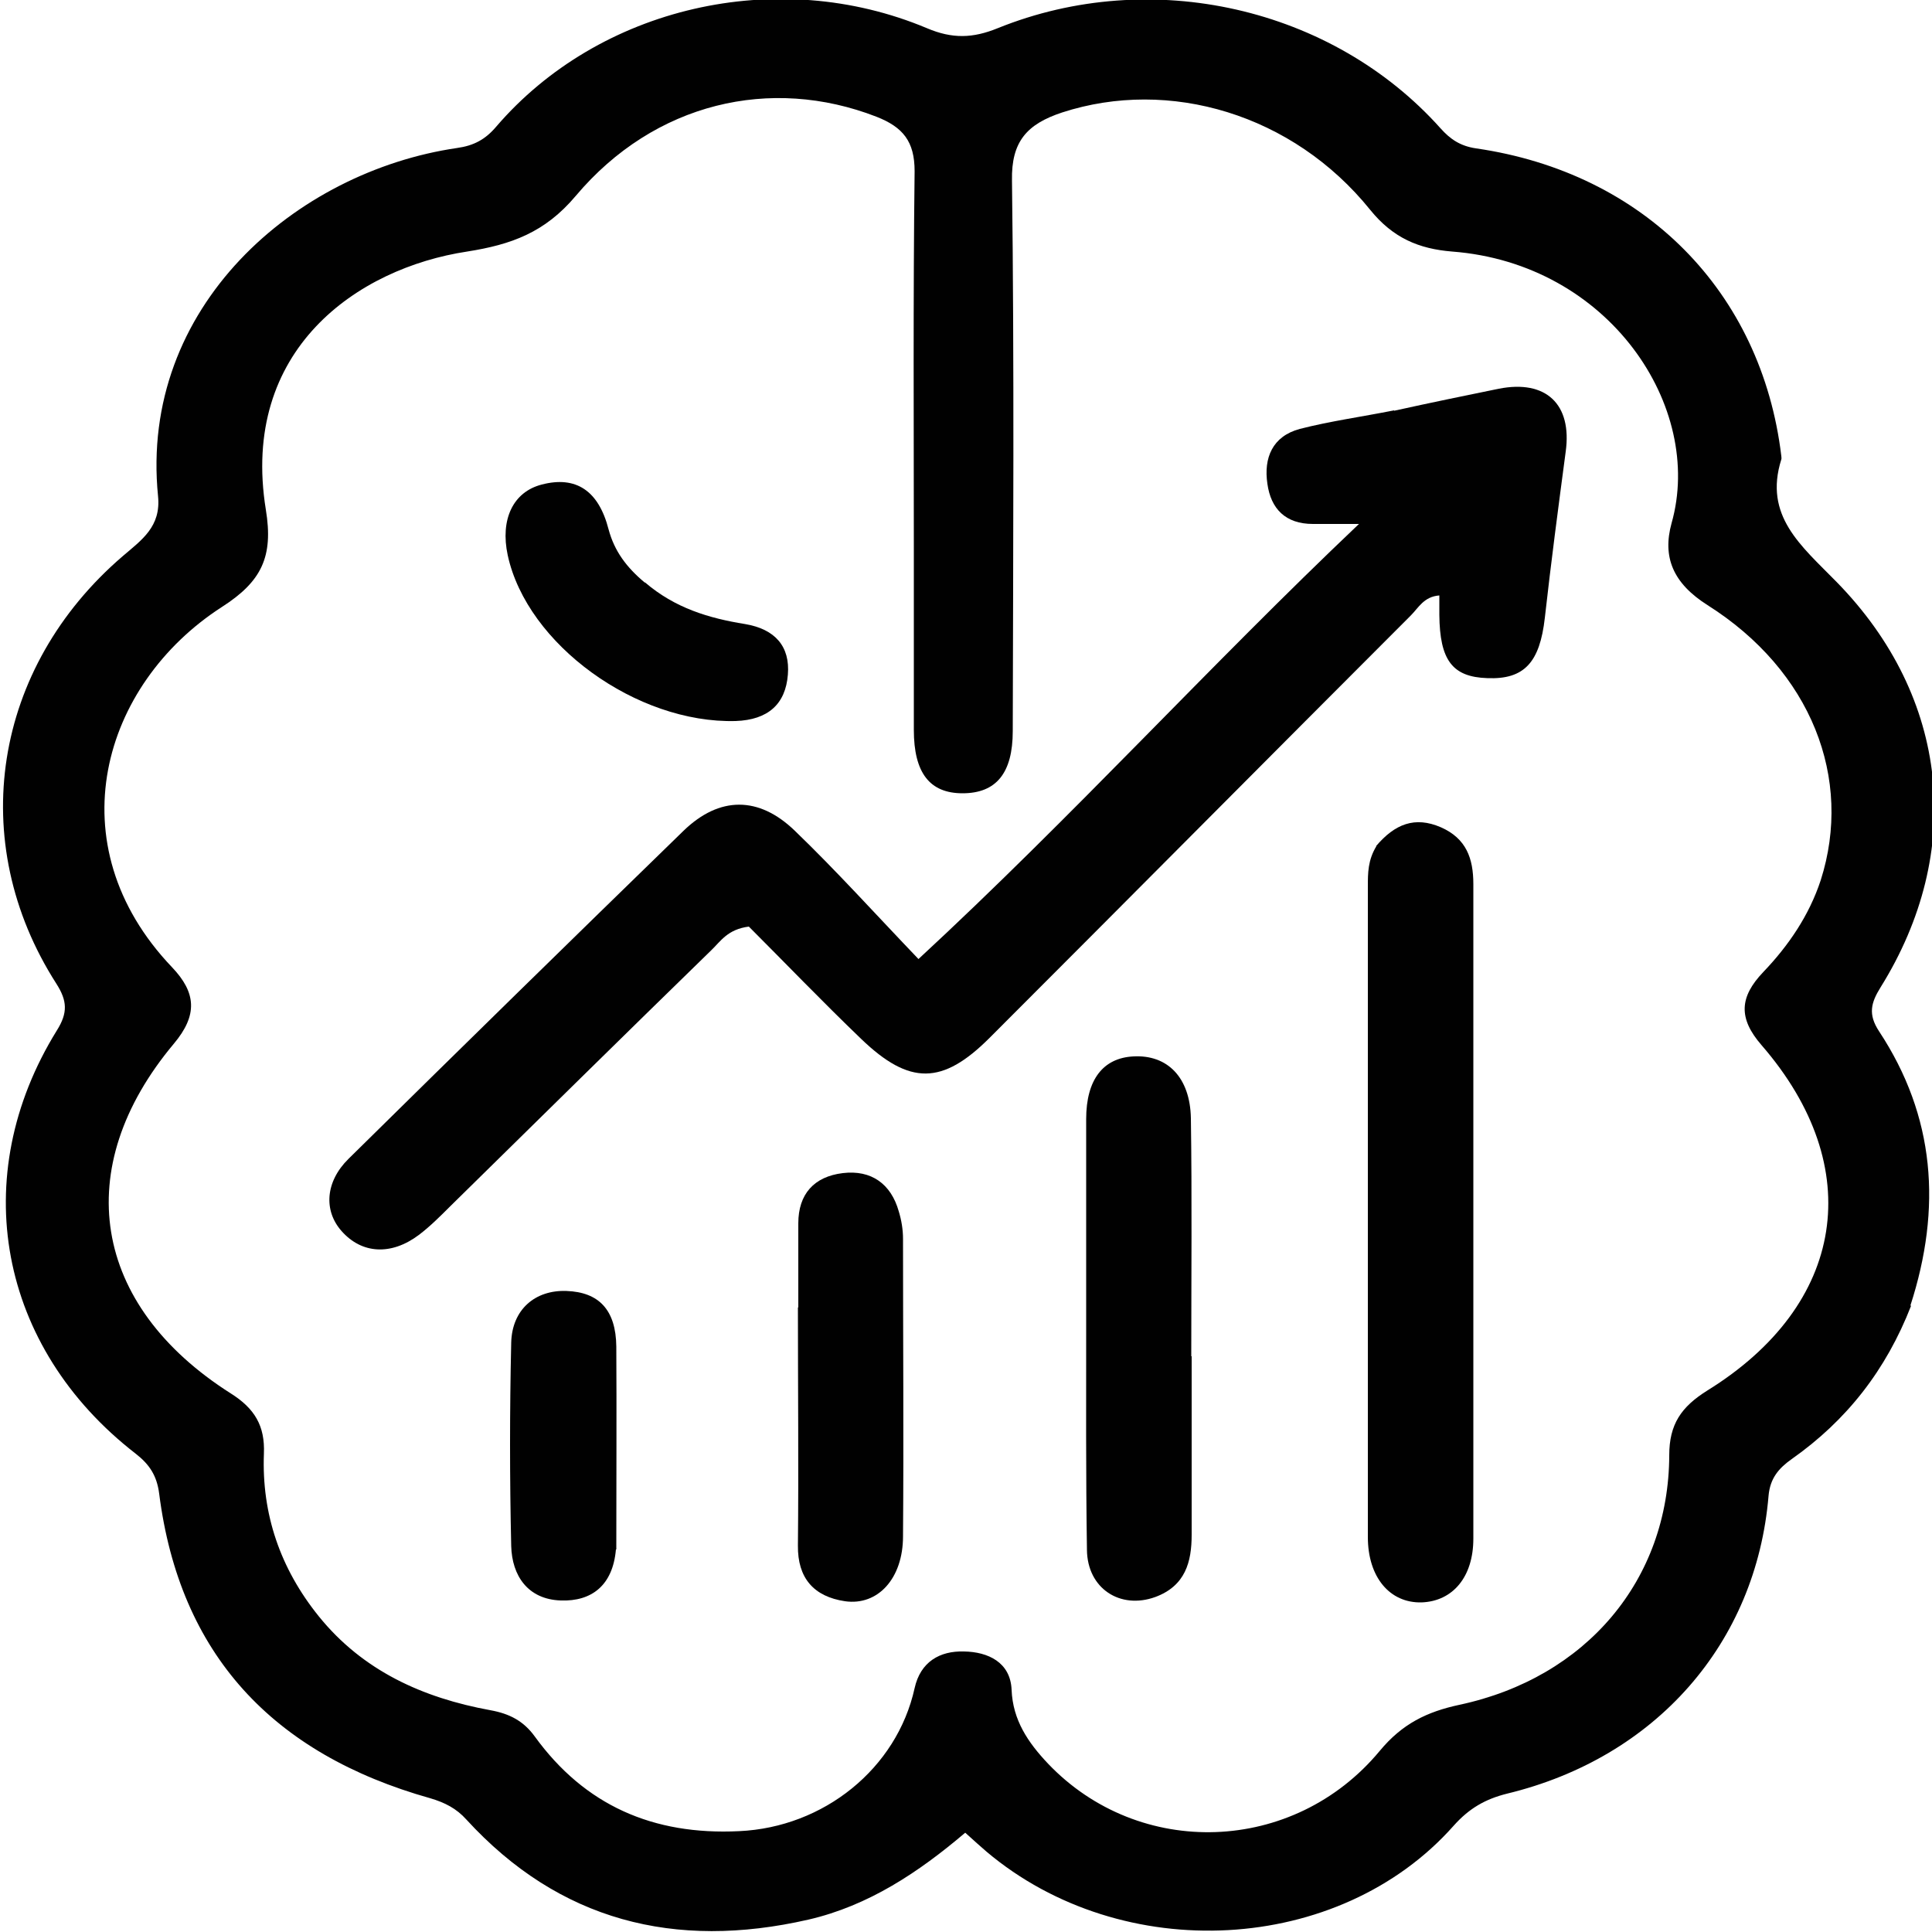 <?xml version="1.0" encoding="UTF-8"?>
<svg id="Layer_1" data-name="Layer 1" xmlns="http://www.w3.org/2000/svg" version="1.1" viewBox="0 0 500 500">
  <defs>
    <style>
      .cls-1 {
        fill: #010101;
        stroke-width: 0px;
      }
    </style>
  </defs>
  <path class="cls-1" d="M494.6,337.9c-6.5,16.7-16.7,29.7-30.9,39.7-3.4,2.4-5.6,5-6,9.5-3.2,38.2-29.2,67.8-67.7,77.1-5.6,1.4-9.8,3.8-13.8,8.3-29.6,33.4-85.7,36.4-120.9,6.7-1.6-1.4-3.2-2.8-5.5-4.9-12,10.2-25,18.9-40.6,22.5-34.6,7.9-64.5.3-88.5-25.9-2.6-2.9-5.6-4.4-9.3-5.5-40.9-11.5-64.9-37.3-70.2-78.8-.6-4.7-2.5-7.6-6.1-10.4C-.4,348.7-8.7,304.5,14.7,266.7c2.9-4.6,2.7-7.7-.1-12.1C-9,217.8-1.8,172.7,31.8,143.9c4.9-4.2,9.9-7.6,9.1-15.5-4.9-49,35.6-84,77.4-90.1,4.3-.6,7.3-2.2,10.1-5.5C155,1.8,201.1-9,239.9,7.3c6.6,2.8,11.9,2.6,18.3,0,39.8-16.1,86.6-5.4,114.6,25.9,2.5,2.8,5.1,4.6,9.2,5.2,43.5,6.3,73.9,37.1,79,79.6,0,.3.1.6,0,.9-4.6,14.6,5.1,22.3,14.3,31.7,29.3,29.9,33.2,69.9,11.4,104.9-2.5,4-3.3,7-.4,11.4,14.5,22,16.3,45.7,8.1,71M236.5,143.2c0-33-.2-65.9.2-98.9,0-7.7-3-11.4-9.9-14.1-27.3-10.6-57.4-3.7-77.8,20.5-8,9.5-16.7,12.6-28.1,14.4-28.4,4.3-58.8,25.4-52.1,66.8,2,12.2-1.1,18.6-11.4,25.2-31,20-43.2,61.4-12.9,93.2,6.3,6.6,6.7,12.4.5,19.8-27,32.2-21.2,67.7,14.7,90.5,6.2,3.9,8.9,8.4,8.6,15.6-.6,15.6,4.2,29.7,14.2,42.1,11.4,14.1,26.9,21.1,44.4,24.3,5,.9,8.6,2.8,11.5,6.8,12.9,17.8,30.6,25.6,52.9,24.5,21.9-1,40.8-16.2,45.4-37,1.5-6.8,6.5-9.7,12.8-9.5,6.2.1,12,2.8,12.3,9.9.3,7.9,4.3,13.7,9.4,19.1,23.6,24.8,63.6,23.6,85.9-3.3,5.8-7,12.2-10.1,20.6-11.9,32.8-7,54.2-32.3,54.3-64.6,0-8,3.1-12.5,9.8-16.7,35.9-22.2,41.5-57.8,14.1-89.4-6.1-7-5.7-12.5.4-18.9,6.6-6.9,11.9-14.7,14.9-23.8,8.4-26.3-2.4-54.2-29.3-71.2-9-5.7-11.7-12.5-9.3-21.2,8.5-30-16.1-67.2-56.8-70.3-8.6-.7-15.3-3.5-21.2-10.8-20-24.8-52-34.2-79.7-25.2-9.1,3-13.2,7.5-13,17.6.6,47.5.3,95,.2,142.5,0,10.9-4.3,16.1-13,16.1-8.5,0-12.6-5.3-12.6-16.4,0-14.5,0-29,0-45.4Z"/>
  <path class="cls-1" d="M360.8,106.3c9.5-2.1,18.3-3.9,27.1-5.7,12.2-2.4,19,4,17.3,16.3-1.9,14.3-3.8,28.7-5.4,43-1.3,11.5-5.3,16-14.9,15.6-9-.3-12.3-4.6-12.4-16.4,0-1.5,0-3,0-5-4,.3-5.4,3.2-7.4,5.2-36.4,36.4-72.6,72.9-109,109.3-12.2,12.2-20.7,12.3-33.2.3-10.1-9.7-19.9-19.9-29.1-29.1-5.5.7-7.3,3.8-9.7,6.1-22.6,22-45.1,44.2-67.6,66.3-2.6,2.6-5.2,5.2-8.1,7.4-7.2,5.4-14.8,4.9-20-1-4.7-5.3-4.2-12.8,1.8-18.7,28.8-28.4,57.7-56.7,86.7-84.9,9.3-9,19.5-9,28.8,0,10.8,10.4,20.8,21.5,32,33.2,40.1-37.1,75.2-75.8,114-112.6-4.8,0-8.3,0-11.9,0-7.1,0-10.9-3.9-11.8-10.4-1-6.7,1.3-12.3,8.4-14.2,7.8-2,15.8-3.1,24.4-4.8Z"/>
  <path class="cls-1" d="M356.1,219c4.9-5.8,10.1-7.8,16.8-4.9,6.6,2.9,8.4,8.1,8.4,14.7,0,56.5,0,112.9,0,169.4,0,9.9-5.3,16.2-13.4,16.5-8.2.2-13.9-6.5-13.9-16.9,0-56.2,0-112.3,0-168.5,0-3.3,0-6.7,2.2-10.3Z"/>
  <path class="cls-1" d="M308.4,351c0,16,0,31.1,0,46.2,0,7-1.6,13.2-9.4,16.1-9.1,3.3-17.6-2.2-17.7-12.2-.3-19.6-.2-39.3-.2-58.9,0-17.5,0-35,0-52.6,0-10.2,4.4-15.8,12.2-16.2,8.8-.5,14.7,5.4,14.9,16,.3,20.2.1,40.5.1,61.6Z"/>
  <path class="cls-1" d="M206.6,338.3c0-7.9,0-14.8,0-21.7,0-7.6,4.1-12.1,11.5-13,7.4-.9,12.5,2.8,14.5,9.9.7,2.3,1.1,4.7,1.1,7.1,0,25.7.2,51.3,0,77,0,10.9-6.5,18-15,16.8-8.1-1.2-12.3-6-12.2-14.4.2-20.2,0-40.5,0-61.6Z"/>
  <path class="cls-1" d="M166.9,150.7c7.8,6.7,16.6,9.3,25.9,10.8,7.8,1.3,11.7,5.8,11.1,13.1-.6,7.6-5.1,11.7-13.5,12-25.6.7-54-19.8-59-42.9-2-9.3,1.4-16.4,8.8-18.3,8.8-2.3,14.7,1.5,17.3,11.6,1.5,5.6,4.6,9.8,9.4,13.8Z"/>
  <path class="cls-1" d="M159.4,401c-.8,9.3-6.3,13.5-14.3,13.2-8.5-.3-12.6-6.4-12.8-14.1-.4-17.5-.4-35.1,0-52.6.2-8.6,6.2-13.7,14.3-13.4,8.4.3,12.8,4.9,12.9,14.4.1,17.2,0,34.5,0,52.5Z"/>
</svg>